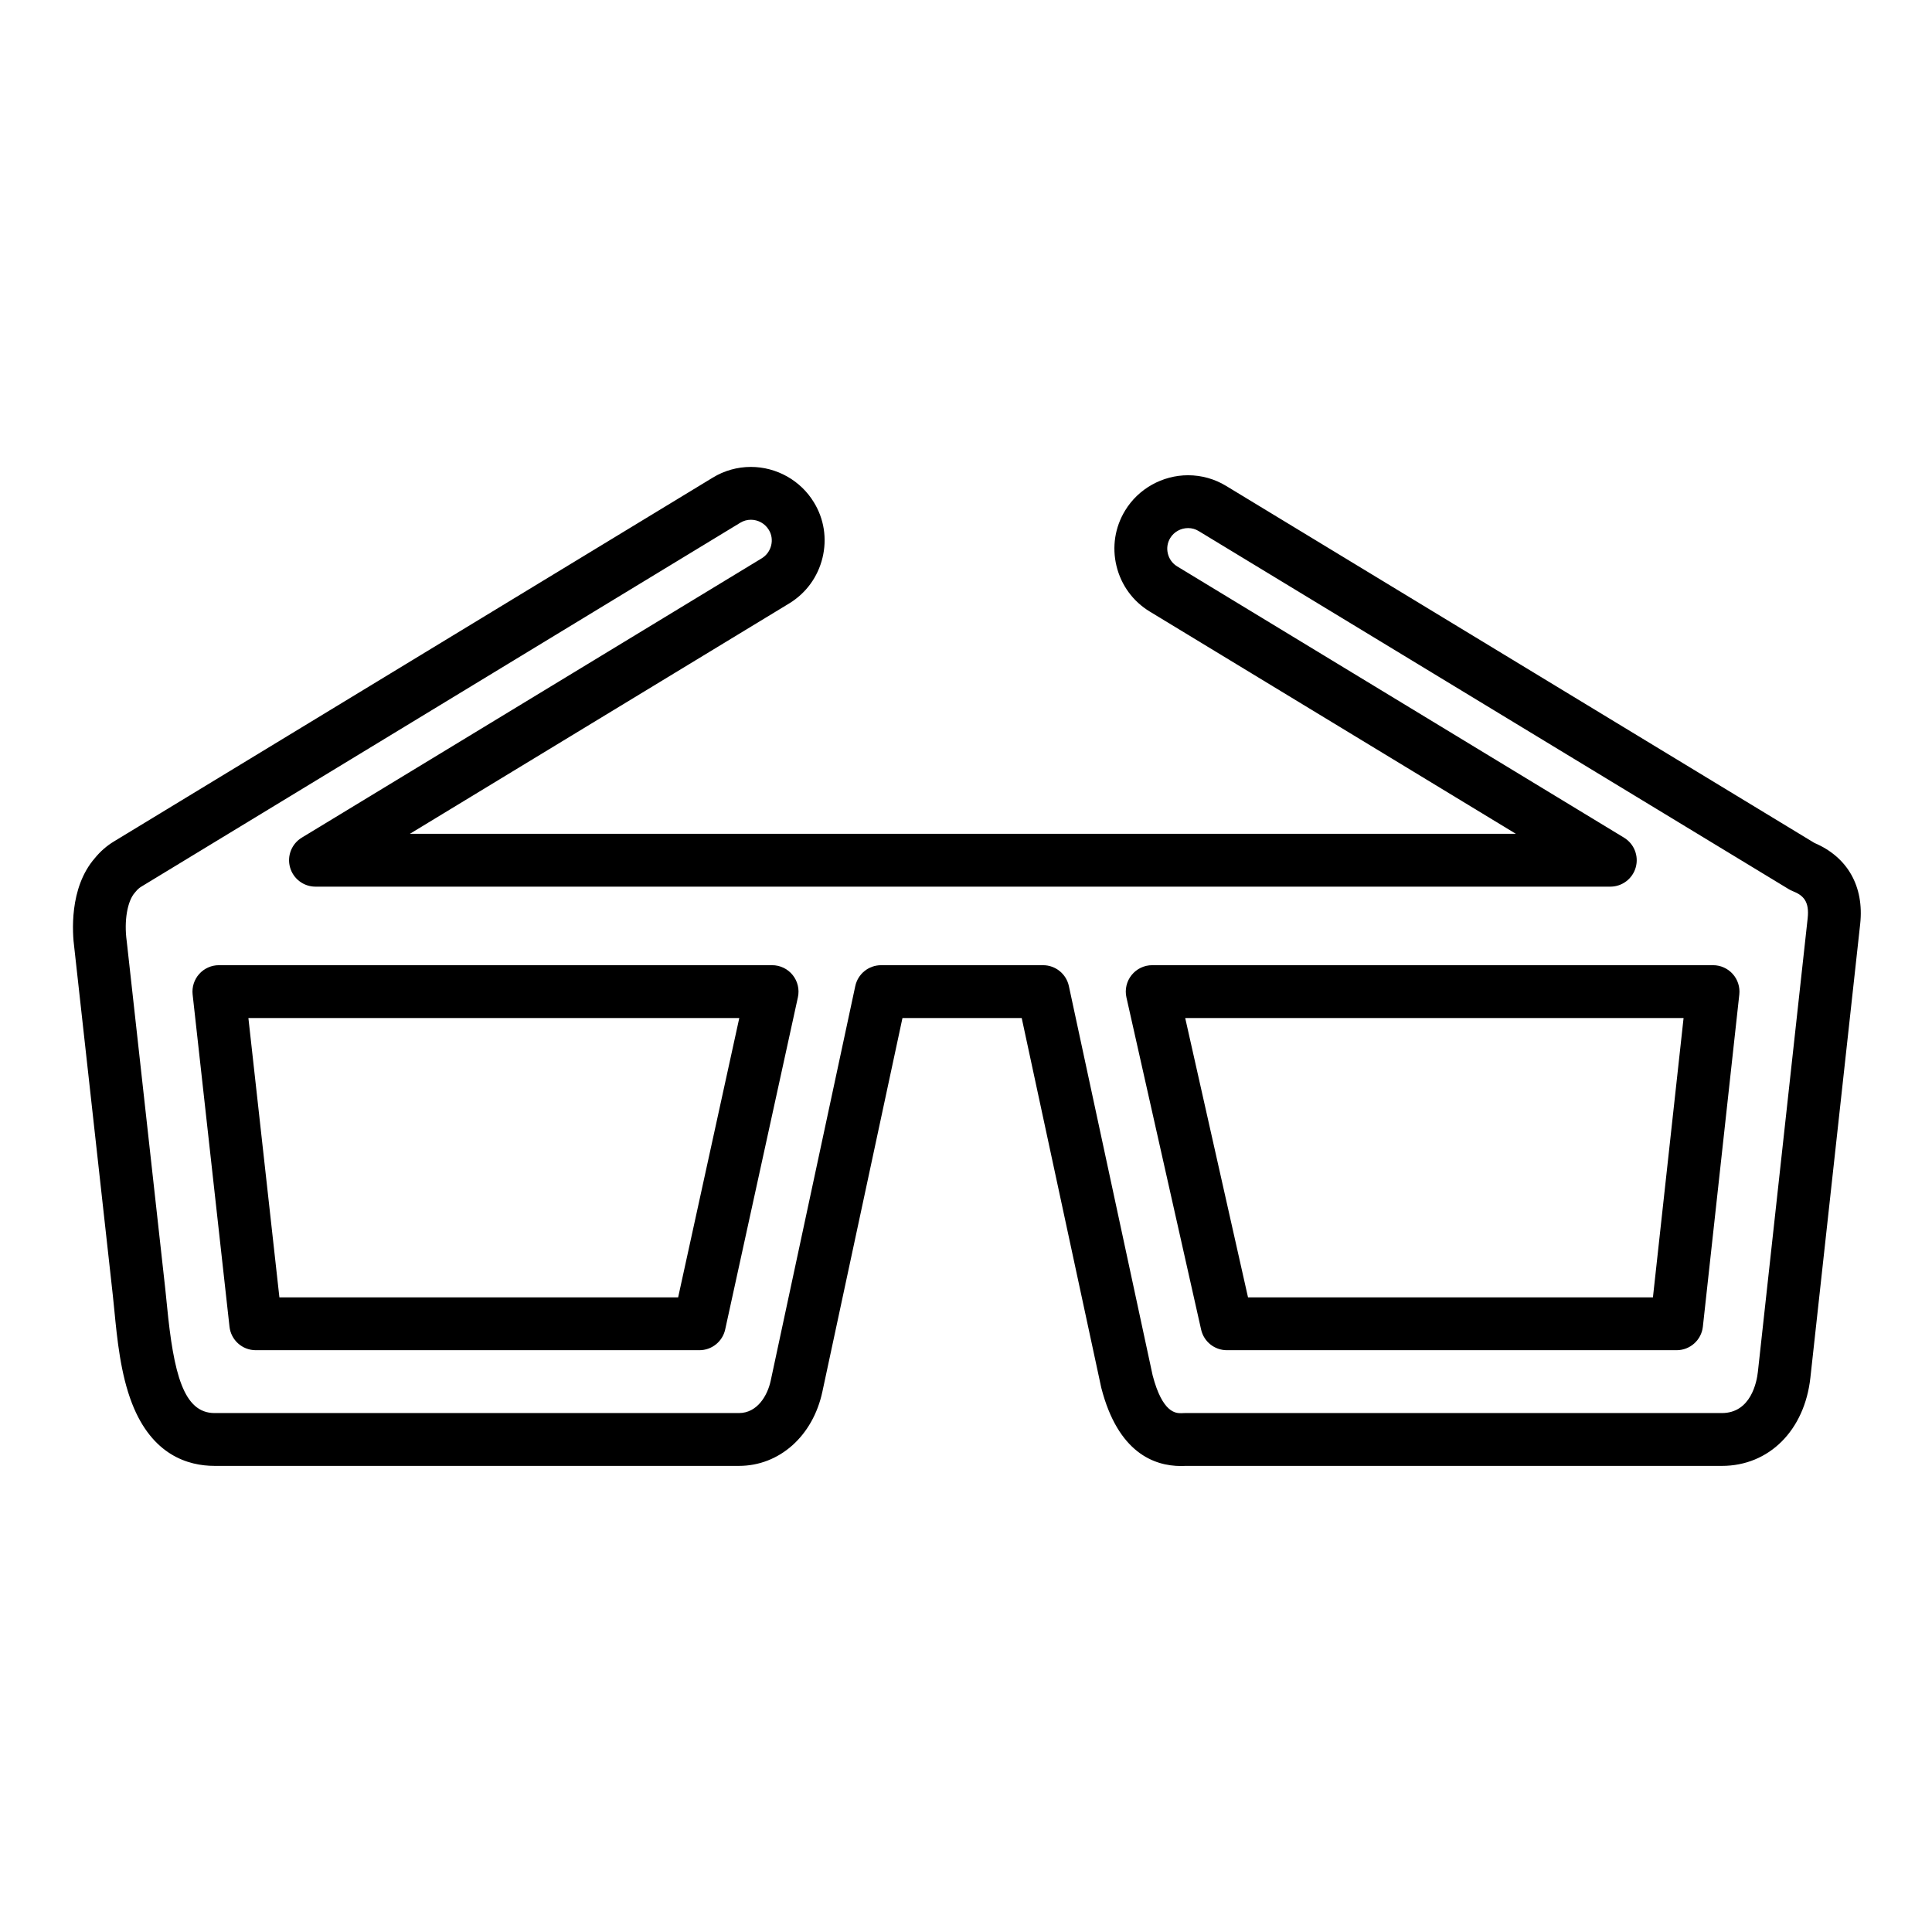 <svg height='100px' width='100px'  fill="#000000" xmlns="http://www.w3.org/2000/svg" xmlns:xlink="http://www.w3.org/1999/xlink" version="1.1" x="0px" y="0px" viewBox="0 0 512 512" enable-background="new 0 0 512 512" xml:space="preserve"><g><path d="M453.977,255.786H305.344c-2.126,0-4.138,0.967-5.466,2.627s-1.83,3.834-1.363,5.908l19.794,88.032   c0.718,3.195,3.555,5.465,6.829,5.465h119.182c3.57,0,6.569-2.688,6.958-6.236l9.657-88.032c0.217-1.978-0.418-3.954-1.745-5.436   C457.861,256.633,455.966,255.786,453.977,255.786z M438.045,343.818H330.738l-16.646-74.032h132.074L438.045,343.818z"></path><path d="M204.616,255.786H58.007c-1.991,0-3.888,0.848-5.216,2.331c-1.328,1.483-1.961,3.462-1.742,5.441l9.771,88.032   c0.393,3.545,3.39,6.228,6.957,6.228h117.57c3.289,0,6.135-2.29,6.838-5.503l19.268-88.032c0.453-2.07-0.056-4.234-1.385-5.886   C208.741,256.746,206.735,255.786,204.616,255.786z M179.714,343.818H74.044l-8.217-74.032h130.092L179.714,343.818z"></path><path d="M480.849,223.393L324.981,128.8c-3.045-1.867-6.545-2.854-10.123-2.854c-6.789,0-13.183,3.581-16.673,9.326   c-2.715,4.434-3.531,9.667-2.299,14.735c1.234,5.083,4.371,9.37,8.825,12.068l97.017,58.896H108.616l100.577-61.084   c4.426-2.714,7.543-6.993,8.775-12.048c1.239-5.08,0.423-10.317-2.269-14.702c-3.501-5.797-9.903-9.398-16.708-9.398   c-3.572,0-7.07,0.985-10.097,2.837l-158.703,96.42c-1.901,1.15-3.595,2.629-5.036,4.397c-6.925,7.926-5.963,20.039-5.471,23.731   l10.203,92.042c0.146,1.301,0.282,2.702,0.425,4.173c0.729,7.475,1.636,16.777,4.685,24.604   c5.322,13.665,14.823,16.533,21.855,16.533H195.82c10.716,0,19.605-7.903,22.119-19.662l21.223-99.025h31.602l21.043,97.795   c0.021,0.094,0.043,0.187,0.066,0.279c4.412,17.064,13.921,20.646,21.12,20.646c0.389,0,0.783-0.011,1.183-0.032h142.137   c12.498,0,21.927-9.404,23.461-23.4l13.191-120.188C494.056,234.938,489.646,227.139,480.849,223.393z M479.049,243.36   l-13.191,120.188c-0.281,2.563-1.8,10.927-9.545,10.927H313.971c-0.15,0-0.301,0.005-0.451,0.015   c-0.179,0.012-0.354,0.018-0.527,0.018c-0.003,0-0.007,0-0.011,0c-1.354,0-4.905-0.028-7.519-10.015l-22.201-103.178   c-0.694-3.225-3.545-5.527-6.844-5.527h-42.915c-3.301,0-6.153,2.306-6.845,5.533l-22.41,104.563   c-0.847,3.964-3.563,8.592-8.429,8.592H56.854c-8.219,0-10.846-10.448-12.606-28.496c-0.15-1.541-0.294-3.009-0.445-4.363   l-10.211-92.117c-0.006-0.058-0.014-0.115-0.021-0.172c-0.718-5.279,0.171-10.526,2.163-12.76c0.083-0.092,0.162-0.187,0.24-0.284   c0.434-0.542,0.927-0.982,1.479-1.316l158.733-96.438c0.845-0.517,1.815-0.79,2.808-0.79c1.932,0,3.741,1.01,4.75,2.68   c0.75,1.222,0.972,2.68,0.625,4.104c-0.352,1.442-1.236,2.66-2.466,3.414L79.971,221.988c-2.683,1.629-3.953,4.846-3.107,7.87   c0.846,3.023,3.602,5.113,6.741,5.113h343.144c3.14,0,5.896-2.09,6.741-5.114c0.846-3.023-0.425-6.24-3.108-7.87l-118.41-71.883   c-1.251-0.757-2.132-1.966-2.481-3.402c-0.346-1.423-0.12-2.886,0.647-4.139c0.98-1.614,2.789-2.616,4.721-2.616   c1.008,0,1.952,0.265,2.833,0.806l156.356,94.89c0.335,0.203,0.687,0.378,1.051,0.522   C477.902,237.277,479.541,238.869,479.049,243.36z"></path></g></svg>